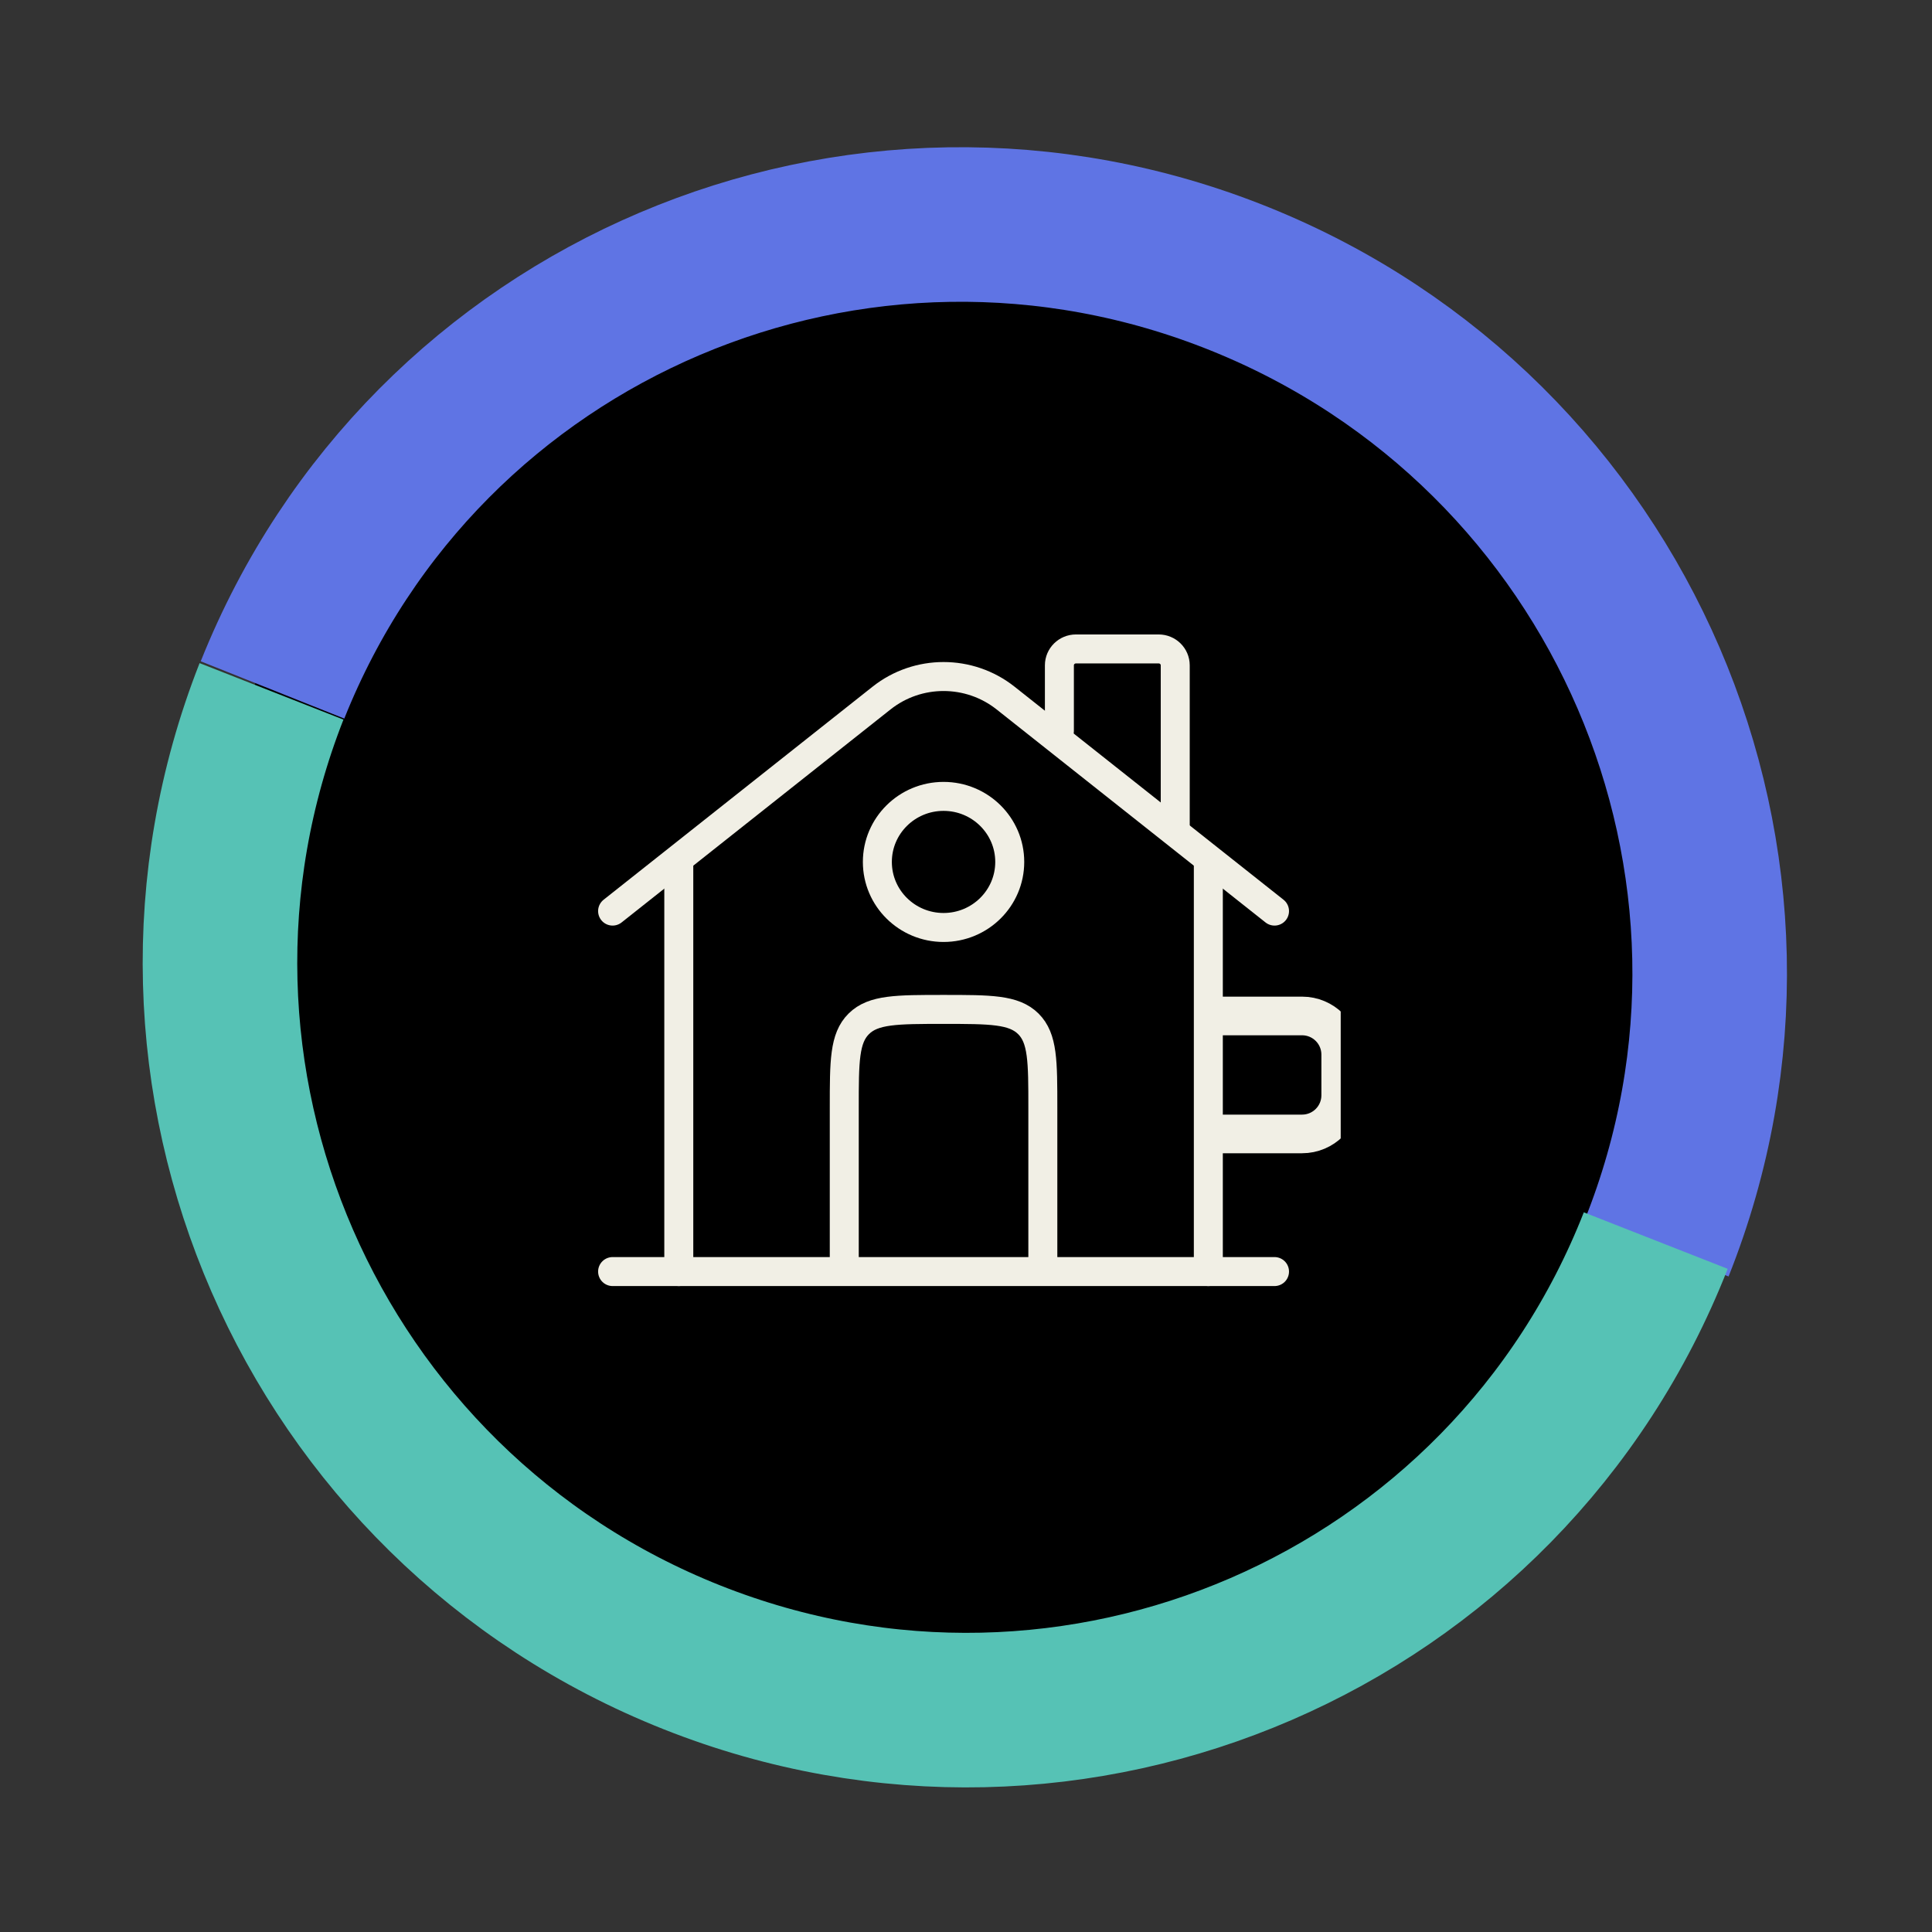 <svg width="100" height="100" viewBox="0 0 100 100" fill="none" xmlns="http://www.w3.org/2000/svg">
<rect x="0" y="0" width="100" height="100" fill="#333333" stroke="none"/>
<ellipse cx="48.838" cy="51.3" rx="38.986" ry="39.188" fill="black"/>
<g clip-path="url(#clip0_14_376)">
<path d="M65.969 65.816H31.708" stroke="#F1EFE5" stroke-width="1.5" stroke-linecap="round"/>
<path d="M31.708 47.158L45.628 36.132C47.505 34.645 50.172 34.645 52.049 36.132L65.969 47.158" stroke="#F1EFE5" stroke-width="1.5" stroke-linecap="round"/>
<path d="M54.834 37.829V34.437C54.834 33.968 55.218 33.589 55.691 33.589H59.973C60.446 33.589 60.83 33.968 60.83 34.437V42.918" stroke="#F1EFE5" stroke-width="1.5" stroke-linecap="round"/>
<path d="M35.134 65.816V44.614" stroke="#F1EFE5" stroke-width="1.5" stroke-linecap="round"/>
<path d="M62.543 65.816V44.614" stroke="#F1EFE5" stroke-width="1.5" stroke-linecap="round"/>
<path d="M53.977 65.816V57.335C53.977 54.936 53.977 53.737 53.225 52.992C52.472 52.247 51.261 52.247 48.838 52.247C46.416 52.247 45.204 52.247 44.452 52.992C43.699 53.737 43.699 54.936 43.699 57.335V65.816" stroke="#F1EFE5" stroke-width="1.5"/>
<path d="M52.264 44.614C52.264 46.487 50.73 48.006 48.838 48.006C46.946 48.006 45.412 46.487 45.412 44.614C45.412 42.74 46.946 41.221 48.838 41.221C50.73 41.221 52.264 42.74 52.264 44.614Z" stroke="#F1EFE5" stroke-width="1.5"/>
<path d="M62.543 52.586H67.395C68.499 52.586 69.395 53.481 69.395 54.586V56.692C69.395 57.797 68.499 58.692 67.395 58.692H62.543" stroke="#F1EFE5" stroke-width="2"/>
</g>
<path d="M85.755 64.588C93.622 44.865 83.961 22.413 64.175 14.438C44.39 6.464 21.973 15.989 14.105 35.711" stroke="#5F74E4" stroke-width="8"/>
<path d="M14.054 35.785C6.292 55.551 16.039 77.937 35.824 85.787C55.609 93.636 77.94 83.977 85.701 64.212" stroke="#56C2B5" stroke-width="8"/>
<defs>
<clipPath id="clip0_14_376">
<rect x="28.282" y="28.5" width="41.113" height="40.708" rx="3" fill="white"/>
</clipPath>
</defs>
</svg>
